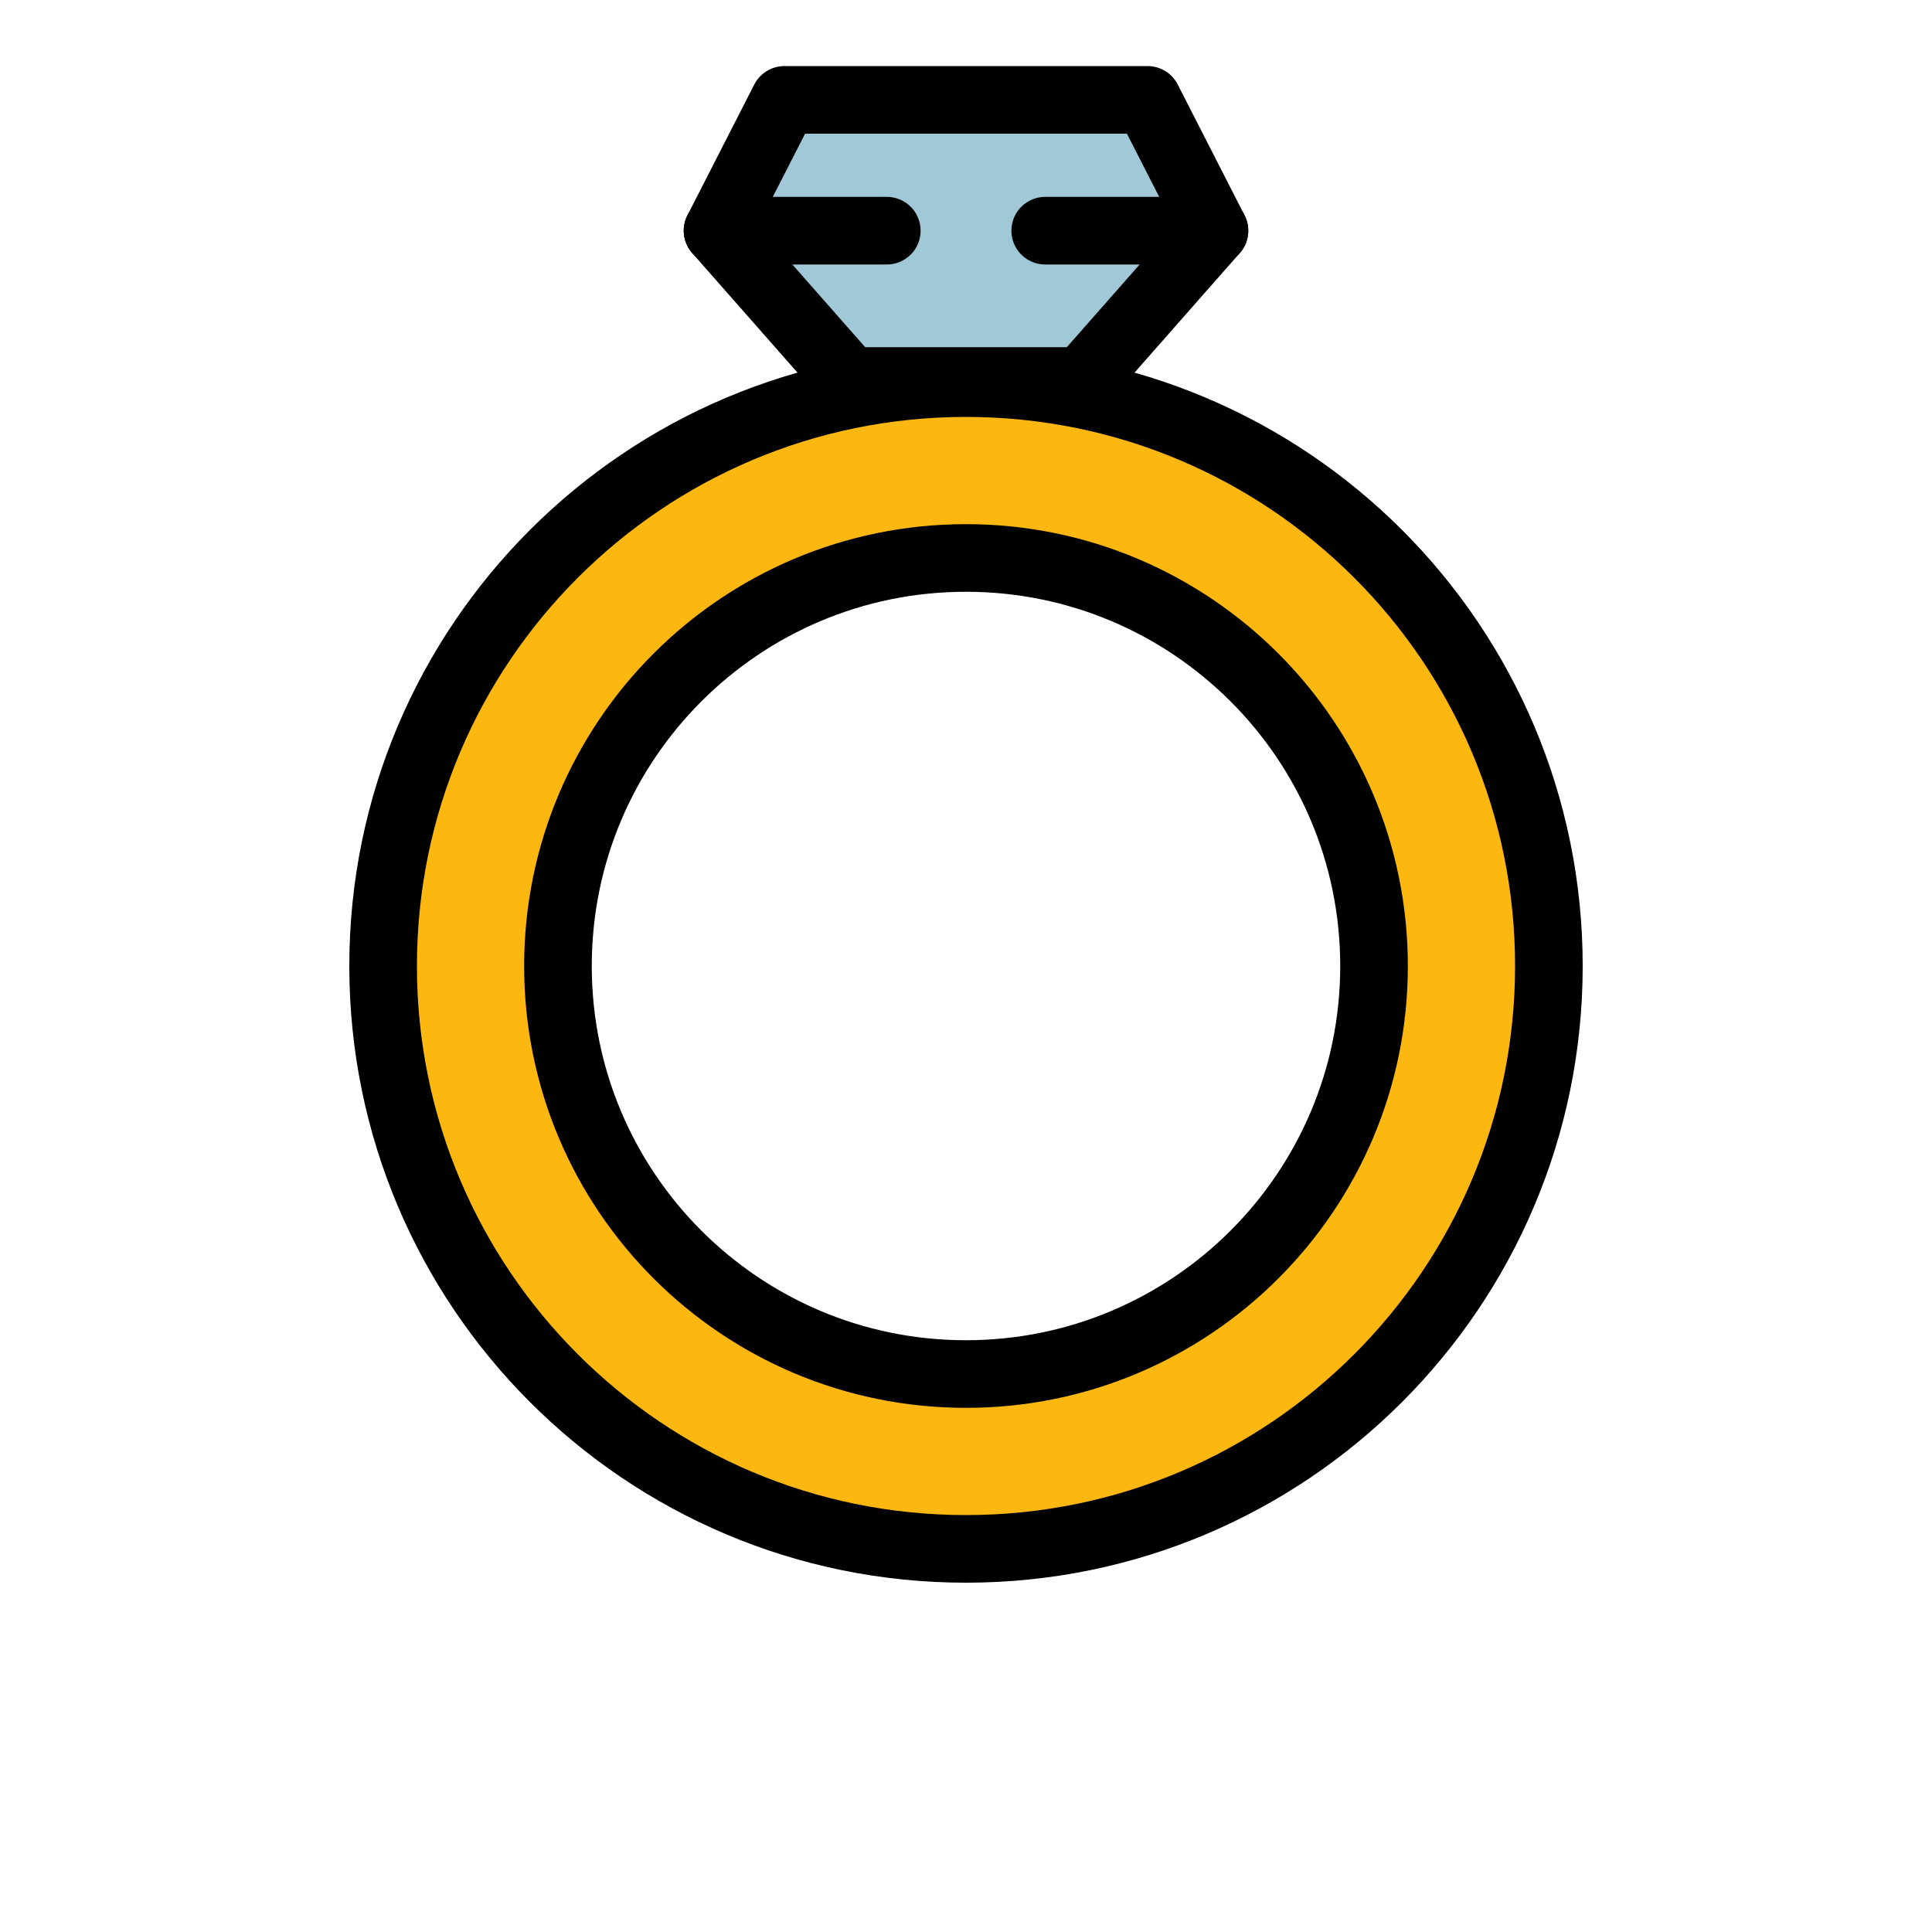 <?xml version="1.0" encoding="utf-8"?><!--Generator: Adobe Illustrator 24.0.1, SVG Export Plug-In . SVG Version: 6.00 Build 0)--><svg version="1.1" id="圖層_1" xmlns="http://www.w3.org/2000/svg" xmlns:xlink="http://www.w3.org/1999/xlink" x="0px" y="0px" viewBox="0 0 100 100" enable-background="new 0 0 100 100" xml:space="preserve"><path fill="#FCB711" stroke="#000000" stroke-width="3.5" stroke-miterlimit="10" d="M50,19.83c-16.66,0-30.17,13.51-30.17,30.17 S33.34,80.17,50,80.17S80.17,66.66,80.17,50S66.66,19.83,50,19.83z M50,71.12c-11.66,0-21.12-9.45-21.12-21.12S38.34,28.88,50,28.88 S71.12,38.34,71.12,50S61.66,71.12,50,71.12z"/><g><polygon fill="#A0C8D7" stroke="#000000" stroke-width="3.5" stroke-linecap="round" stroke-linejoin="round" stroke-miterlimit="10" points=" 56.01,19.72 43.99,19.72 37.14,11.94 40.6,5.17 59.4,5.17 62.86,11.94 	"/><line fill="none" stroke="#000000" stroke-width="3.5" stroke-linecap="round" stroke-linejoin="round" stroke-miterlimit="10" x1="37.14" y1="11.94" x2="45.9" y2="11.94"/><line fill="none" stroke="#000000" stroke-width="3.5" stroke-linecap="round" stroke-linejoin="round" stroke-miterlimit="10" x1="62.86" y1="11.94" x2="54.1" y2="11.94"/></g></svg>
